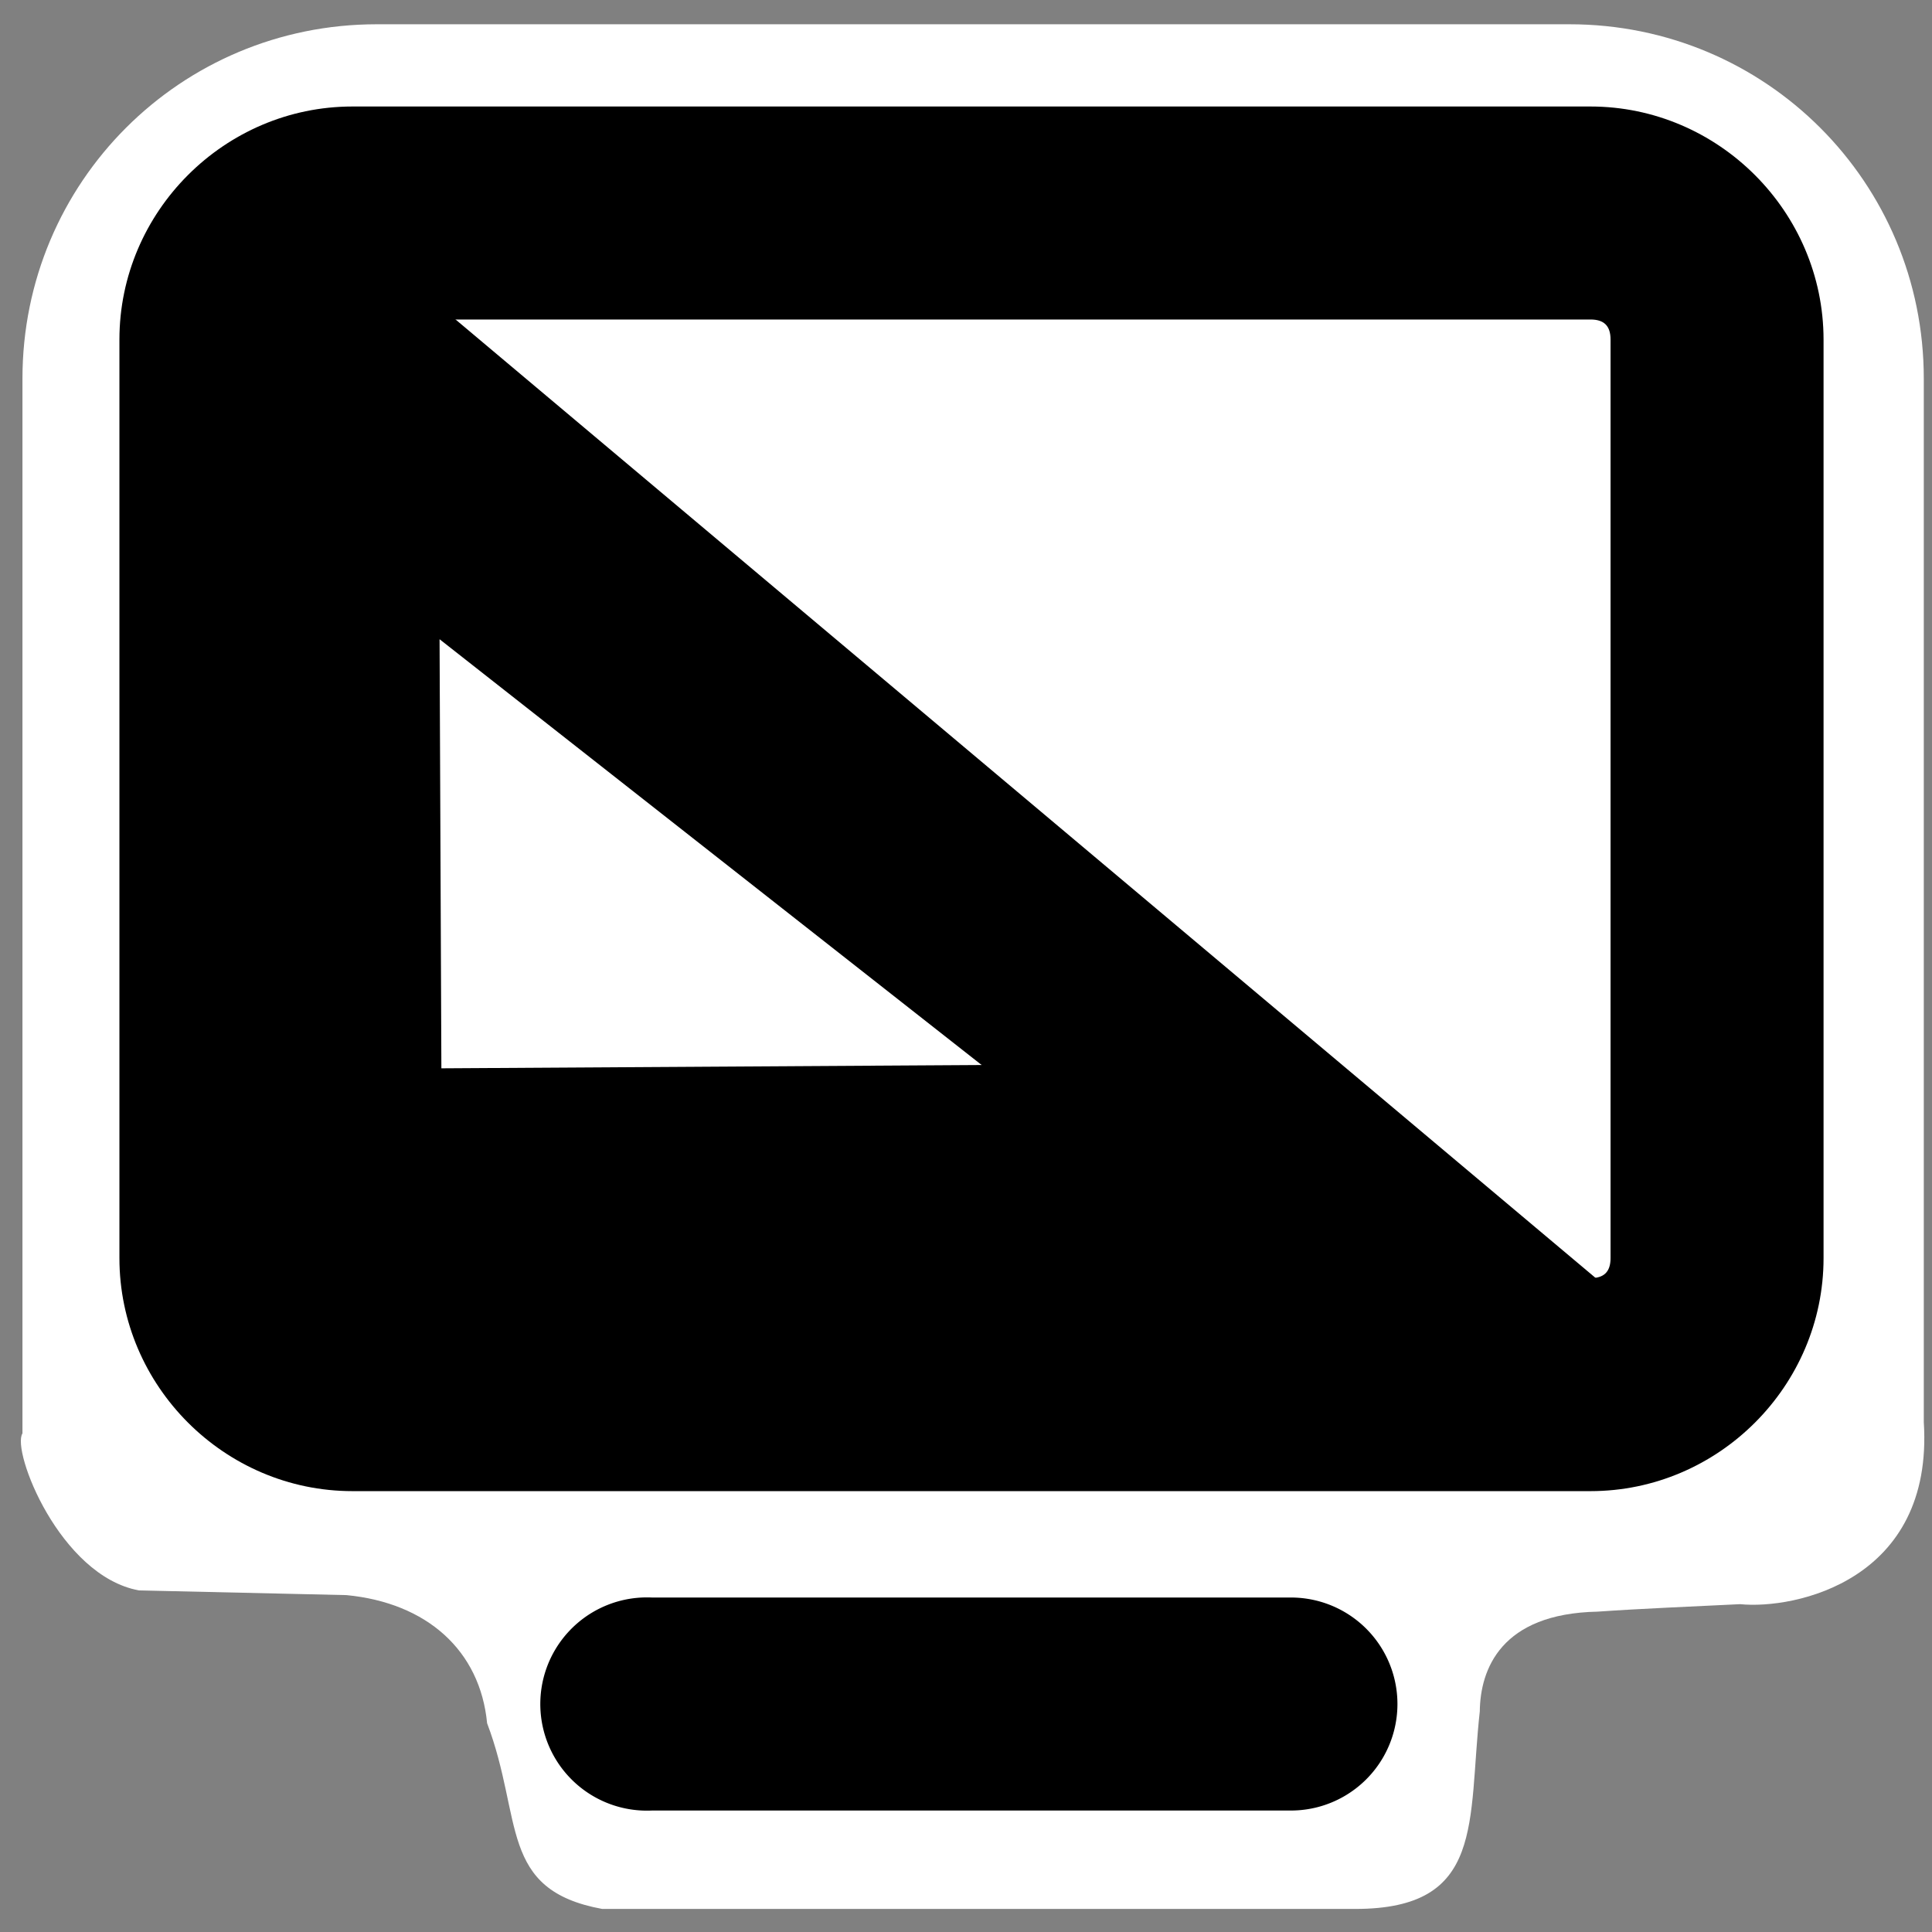 <?xml version="1.0" encoding="UTF-8" standalone="no"?>
<!-- Created with Inkscape (http://www.inkscape.org/) -->

<svg
   xmlns:dc="http://purl.org/dc/elements/1.1/"
   xmlns:cc="http://creativecommons.org/ns#"
   xmlns:rdf="http://www.w3.org/1999/02/22-rdf-syntax-ns#"
   xmlns:svg="http://www.w3.org/2000/svg"
   xmlns="http://www.w3.org/2000/svg"
   xmlns:sodipodi="http://sodipodi.sourceforge.net/DTD/sodipodi-0.dtd"
   xmlns:inkscape="http://www.inkscape.org/namespaces/inkscape"
   id="svg7384"
   version="1.1"
   height="16.001"
   width="16"
   inkscape:version="0.48.5 r10040"
   sodipodi:docname="preferences-desktop-display-symbolic.svg">
  <rect width="100%" height="100%" fill="#808080" stroke="none"/>
  <sodipodi:namedview
     pagecolor="#ffffff"
     bordercolor="#666666"
     borderopacity="1"
     objecttolerance="10"
     gridtolerance="10"
     guidetolerance="10"
     inkscape:pageopacity="0"
     inkscape:pageshadow="2"
     inkscape:window-width="1914"
     inkscape:window-height="1031"
     id="namedview17"
     showgrid="false"
     inkscape:zoom="28.353375"
     inkscape:cx="13.763657"
     inkscape:cy="3.5595664"
     inkscape:window-x="0"
     inkscape:window-y="25"
     inkscape:window-maximized="1"
     inkscape:current-layer="svg7384" />
  <title
     id="title9167">Gnome Symbolic Icon Theme</title>
  <defs
     id="defs7386" />
  <g
     transform="translate(-102,-381)"
     id="layer9"
     style="display:inline" />
  <g
     transform="translate(-102,-381)"
     id="layer10" />
  <path
     style="fill:#ffffff;fill-opacity:1;stroke:none"
     d="m 3.12,0.201 9.878,0 c 1.626,0 2.934,1.309 2.934,2.934 l 0,8.642 c 0.084,1.315 -1.071,1.553 -1.521,1.508 -0.404,0.02 -0.827,0.037 -1.181,0.062 -0.8,0.016 -0.971,0.477 -0.975,0.826 -0.101,0.913 0.047,1.636 -1.031,1.636 l -6.237,10e-7 C 4.126,15.651 4.335,15.064 4.034,14.271 3.976,13.668 3.535,13.274 2.869,13.21 l -1.719,-0.039 C 0.495,13.05 0.093,12.013 0.186,11.871 l 0,-8.736 c 0,-1.626 1.309,-2.934 2.934,-2.934 z"
     id="rect2994"
     inkscape:connector-curvature="0"
     sodipodi:nodetypes="sssccccscccccss" />
  <g
     transform="matrix(0.882,0,0,0.882,-88.975,-335.16)"
     id="layer11"
     style="fill:#000000">
    <g
       transform="translate(54,-17)"
       id="g11722"
       style="fill:#000000" />
    <path
       inkscape:connector-curvature="0"
       d="M 104.188,381 C 102.986,381 102,381.988 102,383.188 l 0,8.625 c 0,1.2 0.986,2.188 2.188,2.188 l 11.625,0 c 1.202,0 2.188,-0.988 2.188,-2.188 l 0,-8.625 C 118,381.988 117.014,381 115.812,381 l -11.625,0 z m 0,2 11.625,0 c 0.124,0 0.188,0.057 0.188,0.188 l 0,8.625 c 0,0.131 -0.064,0.188 -0.188,0.188 l -11.625,0 C 104.064,392 104,391.943 104,391.812 l 0,-8.625 C 104,383.057 104.064,383 104.188,383 z"
       id="rect11749"
       style="font-size:medium;font-style:normal;font-variant:normal;font-weight:normal;font-stretch:normal;text-indent:0;text-align:start;text-decoration:none;line-height:normal;letter-spacing:normal;word-spacing:normal;text-transform:none;direction:ltr;block-progression:tb;writing-mode:lr-tb;text-anchor:start;color:#bebebe;fill:#000000;fill-opacity:1;stroke:none;stroke-width:2;marker:none;visibility:visible;display:inline;overflow:visible;enable-background:accumulate;font-family:Sans;-inkscape-font-specification:Sans" />
    <path
       inkscape:connector-curvature="0"
       d="M 106.906,395 A 1.001,1.001 0 1 0 107,397 l 6,0 a 1,1 0 1 0 0,-2 l -6,0 a 1,1 0 0 0 -0.094,0 z"
       id="path11751"
       style="font-size:medium;font-style:normal;font-variant:normal;font-weight:normal;font-stretch:normal;text-indent:0;text-align:start;text-decoration:none;line-height:normal;letter-spacing:normal;word-spacing:normal;text-transform:none;direction:ltr;block-progression:tb;writing-mode:lr-tb;text-anchor:start;color:#bebebe;fill:#000000;fill-opacity:1;stroke:none;stroke-width:2;marker:none;visibility:visible;display:inline;overflow:visible;enable-background:accumulate;font-family:Sans;-inkscape-font-specification:Sans" />
    <path
       inkscape:connector-curvature="0"
       d="m 103.974,382.006 -0.987,11.027 14.046,-0.048 z m 1.032,3.996 5.09,3.998 -5.073,0.031 z"
       id="path11753"
       style="color:#bebebe;fill:#000000;fill-opacity:1;stroke:none;stroke-width:2;marker:none;visibility:visible;display:inline;overflow:visible;enable-background:accumulate" />
  </g>
  <g
     transform="translate(-102,-381)"
     id="layer12" />
  <g
     transform="translate(-102,-381)"
     id="layer13" />
  <g
     transform="translate(-102,-381)"
     id="layer14" />
  <g
     transform="translate(-102,-381)"
     id="layer15" />
</svg>
